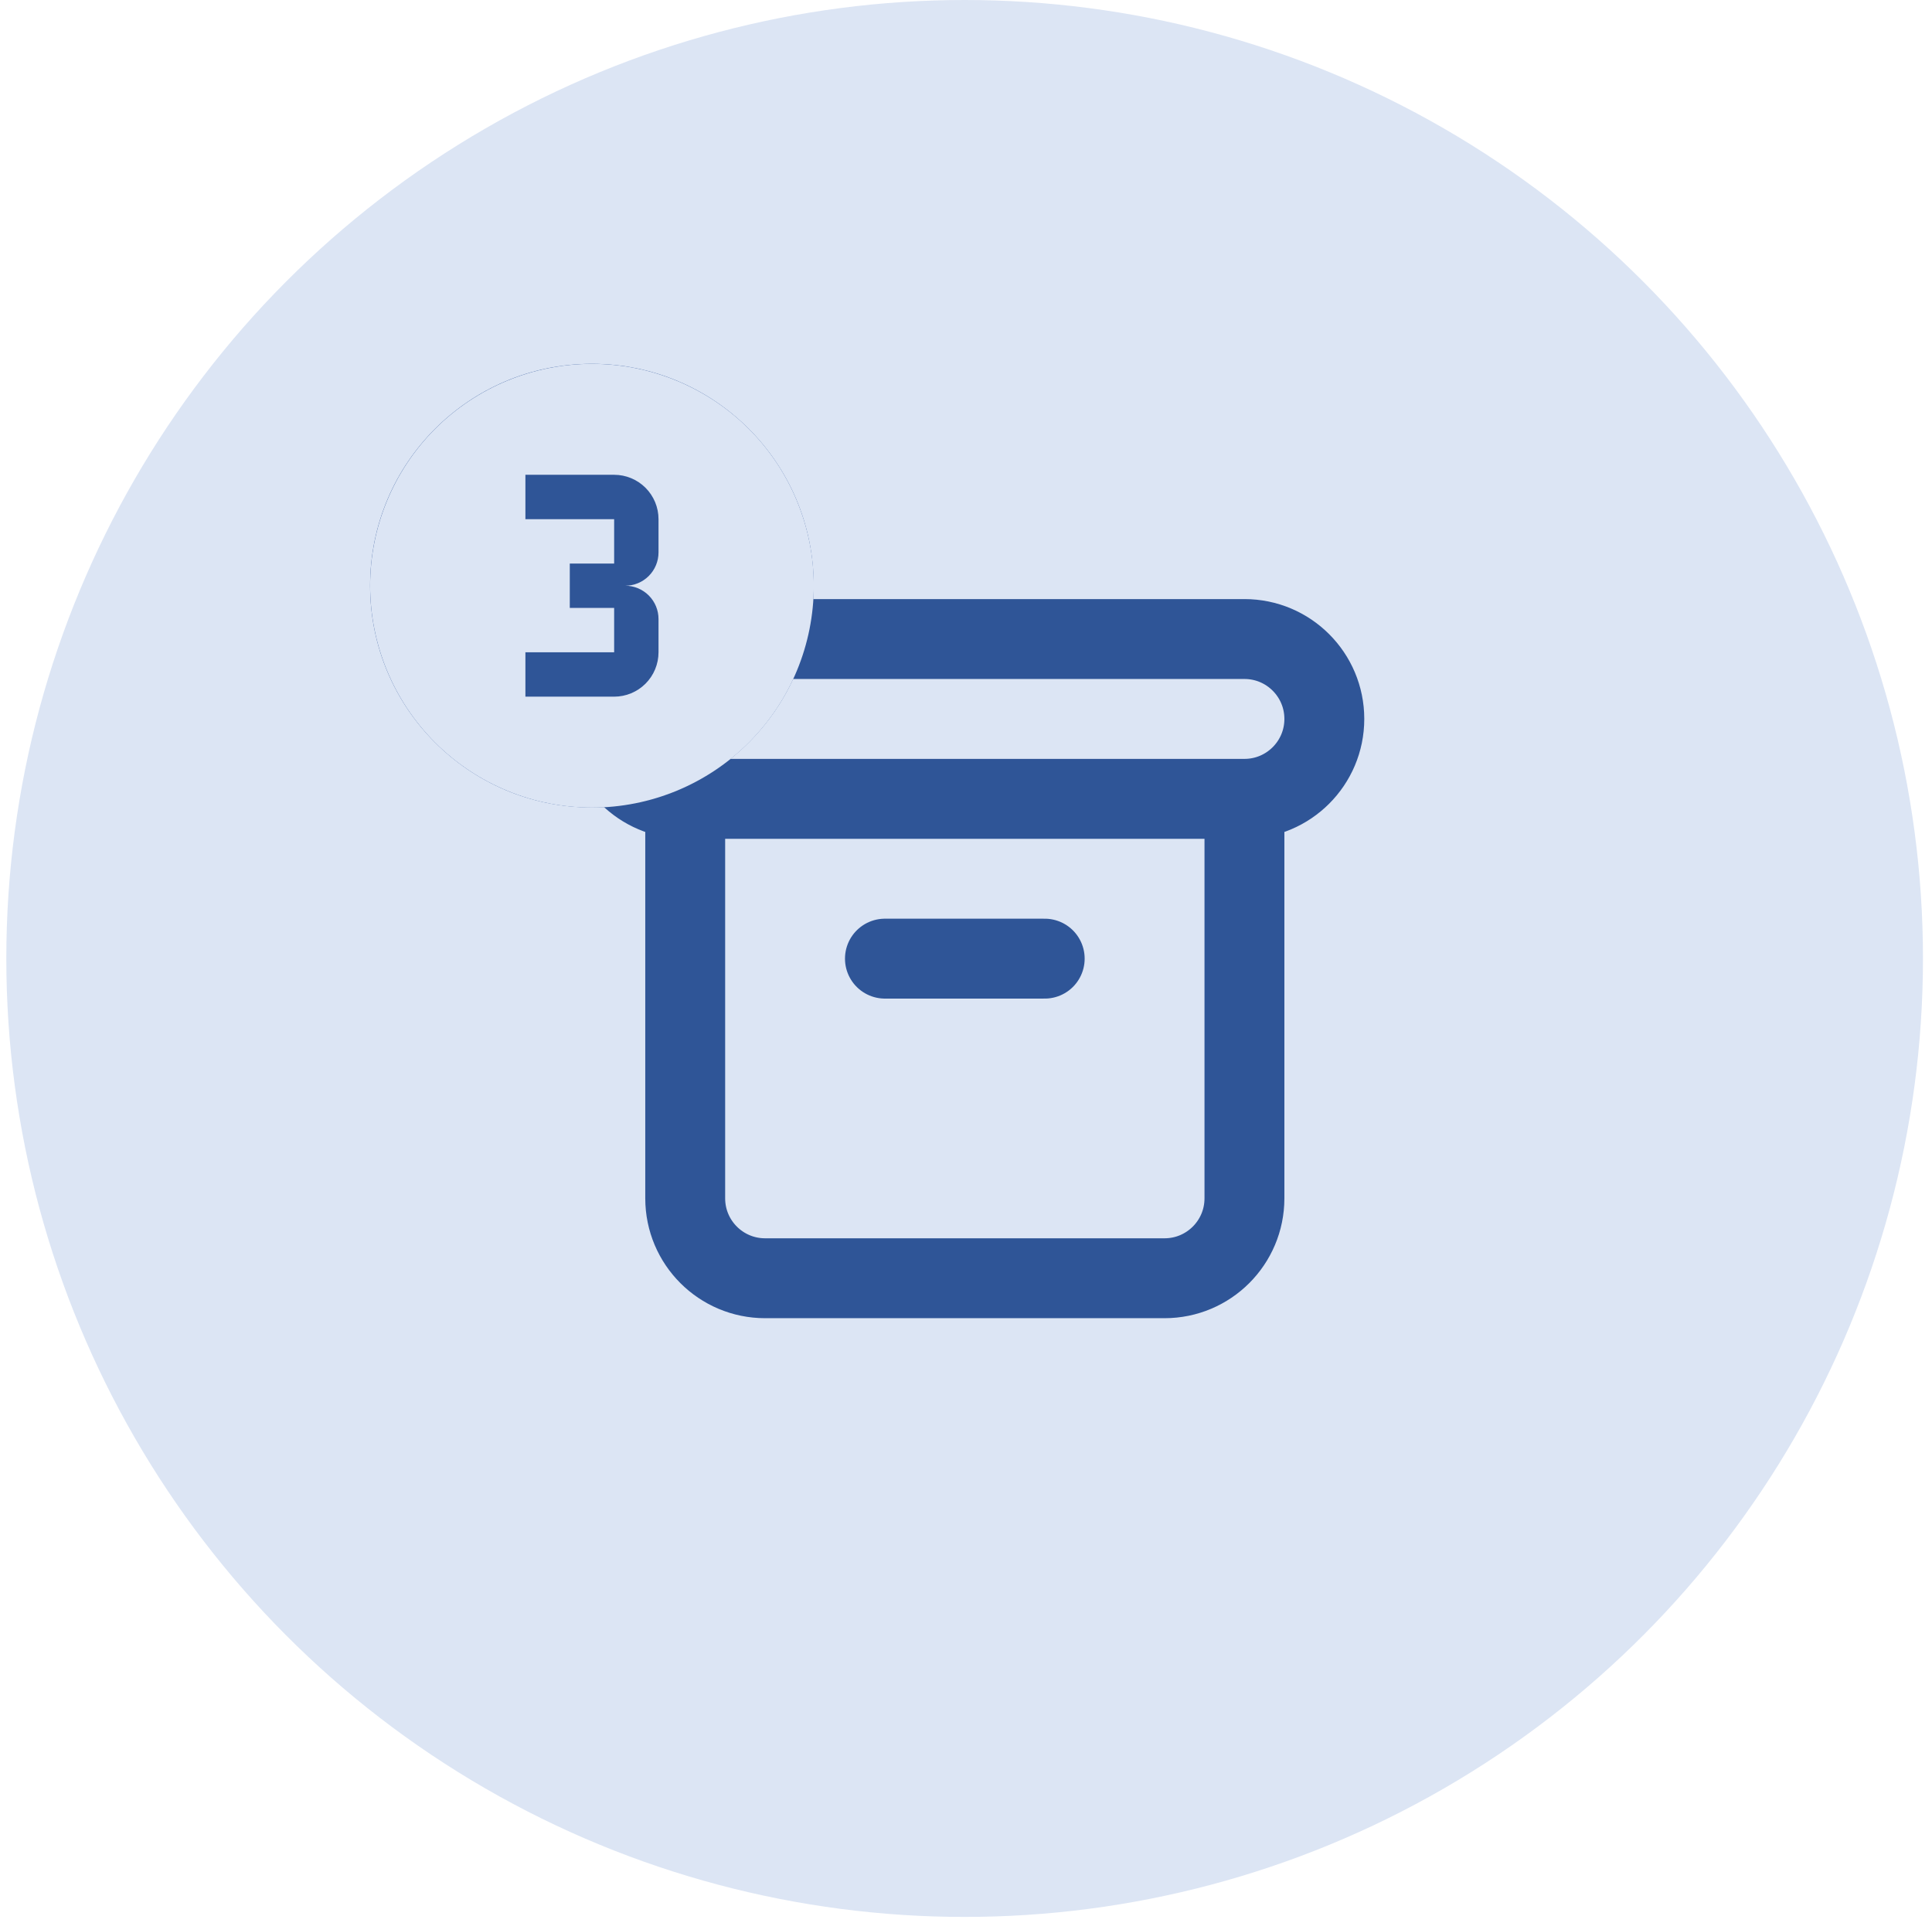 <svg width="208" height="207" viewBox="0 0 208 207" fill="none" xmlns="http://www.w3.org/2000/svg">
<circle cx="103.854" cy="103.174" r="103.174" fill="#DCE5F4"/>
<path d="M73.77 85.991H133.977M73.77 85.991C69.019 85.991 65.169 82.14 65.169 77.39C65.169 72.639 69.019 68.789 73.77 68.789H133.977C138.727 68.789 142.578 72.639 142.578 77.39C142.578 82.14 138.727 85.991 133.977 85.991M73.77 85.991L73.77 128.996C73.77 133.746 77.621 137.597 82.371 137.597H125.376C130.126 137.597 133.977 133.746 133.977 128.996V85.991M95.272 103.193H112.474" stroke="#2F5597" stroke-width="8.601" stroke-linecap="round" stroke-linejoin="round"/>
<circle cx="63.724" cy="63.043" r="23.88" fill="#2F5597"/>
<path d="M70.896 70.215V66.633C70.896 65.683 70.518 64.772 69.847 64.1C69.175 63.428 68.263 63.05 67.313 63.05C68.263 63.05 69.175 62.673 69.847 62.001C70.518 61.329 70.896 60.418 70.896 59.468V55.886C70.896 54.619 70.392 53.404 69.497 52.508C68.601 51.612 67.386 51.109 66.119 51.109H56.566V55.886H66.119V60.662H61.343V65.439H66.119V70.215H56.566V74.992H66.119C67.386 74.992 68.601 74.489 69.497 73.593C70.392 72.697 70.896 71.482 70.896 70.215ZM63.731 39.168C66.867 39.168 69.973 39.785 72.871 40.986C75.768 42.186 78.401 43.945 80.619 46.163C82.836 48.38 84.596 51.013 85.796 53.911C86.996 56.809 87.614 59.914 87.614 63.05C87.614 69.385 85.097 75.459 80.619 79.938C76.14 84.417 70.065 86.933 63.731 86.933C60.595 86.933 57.489 86.316 54.591 85.115C51.694 83.915 49.061 82.156 46.843 79.938C42.364 75.459 39.848 69.385 39.848 63.05C39.848 56.716 42.364 50.642 46.843 46.163C51.322 41.684 57.397 39.168 63.731 39.168Z" fill="#DCE5F4"/>
</svg>
